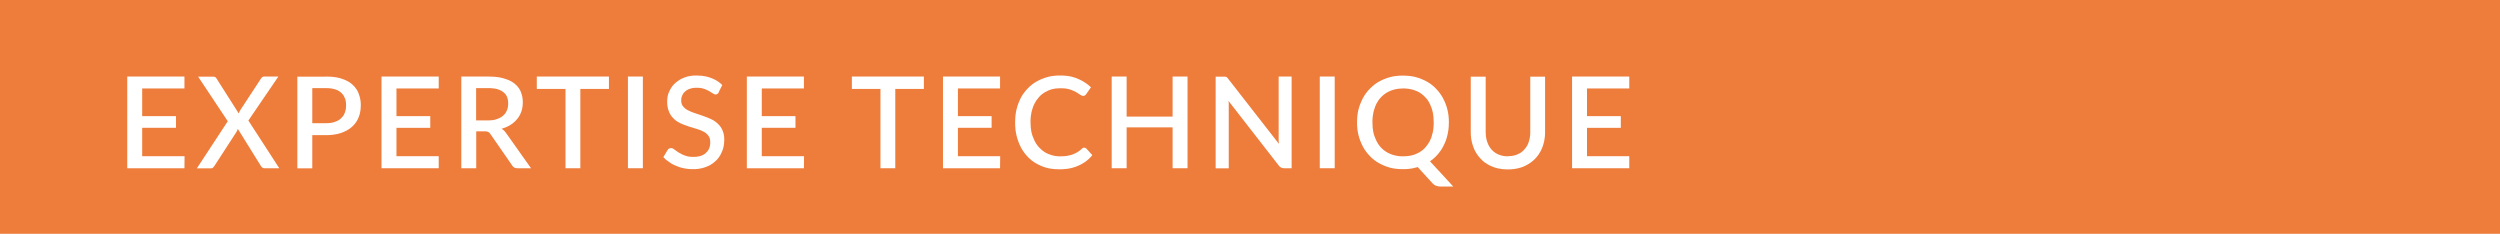 <?xml version="1.0" encoding="UTF-8"?>
<svg xmlns="http://www.w3.org/2000/svg" id="Calque_2" data-name="Calque 2" viewBox="0 0 215.91 20.19" preserveAspectRatio="none" width="215.91" height="20.19">
  <defs>
    <style>
      .cls-1 {
        fill: #fff;
      }

      .cls-2 {
        fill: #ee7c3b;
      }
    </style>
  </defs>
  <g id="Calque_1-2" data-name="Calque 1">
    <g>
      <rect class="cls-2" x="0" y="0" width="215.91" height="20.19"/>
      <polygon class="cls-1" points="15.94 13.49 15.93 14.53 10.99 14.53 10.99 6.61 15.93 6.61 15.93 7.64 12.28 7.64 12.28 10.03 15.2 10.03 15.2 11.04 12.28 11.04 12.28 13.49 15.94 13.49"/>
      <path class="cls-1" d="M24.13,14.53h-1.28c-.13,0-.19-.05-.21-.07-.08-.07-.12-.13-.13-.16l-1.97-3.17c-.02.07-.04.11-.05.13-.02.06-.05.1-.06.12l-1.9,2.93c-.06.09-.11.14-.13.16-.07.07-.15.07-.2.07h-1.2l2.67-4.07-2.56-3.85h1.28c.14,0,.18.03.2.04.06.04.1.1.11.12l1.92,3.02c.03-.07.05-.11.05-.13.03-.07.06-.11.07-.14l1.79-2.73c.05-.09.1-.12.12-.14.07-.05.13-.05.16-.05h1.23l-2.59,3.8,2.67,4.12Z"/>
      <path class="cls-1" d="M28.15,6.61c.78,0,1.15.12,1.34.18.57.18.82.4.94.51.37.33.49.63.55.79.18.46.18.83.18,1.01,0,.57-.13.88-.19,1.04-.19.47-.45.7-.57.81-.38.34-.76.46-.94.53-.56.19-1.06.19-1.31.19h-1.18v2.87h-1.29v-7.92h2.46ZM28.15,10.64c.43,0,.65-.07.76-.11.33-.11.47-.24.54-.31.22-.2.29-.39.33-.49.11-.29.11-.52.11-.64,0-.35-.07-.53-.11-.62-.11-.28-.25-.4-.32-.47-.21-.19-.43-.26-.54-.29-.33-.1-.62-.1-.77-.1h-1.18v3.03h1.18Z"/>
      <polygon class="cls-1" points="37.89 13.49 37.89 14.53 32.95 14.53 32.95 6.61 37.89 6.61 37.89 7.64 34.24 7.64 34.24 10.03 37.16 10.03 37.16 11.04 34.24 11.04 34.24 13.49 37.89 13.49"/>
      <path class="cls-1" d="M45.86,14.53h-1.15c-.34,0-.44-.18-.49-.26l-1.85-2.67c-.09-.14-.17-.18-.2-.2-.11-.06-.26-.06-.33-.06h-.71v3.19h-1.29v-7.92h2.33c.78,0,1.16.11,1.34.16.56.16.81.36.93.45.36.29.48.57.54.71.17.41.17.75.17.92,0,.41-.08.65-.12.77-.12.36-.28.55-.36.65-.23.29-.46.43-.57.51-.34.21-.63.3-.78.34.24.14.35.32.41.4l2.14,3.02ZM42.13,10.4c.44,0,.66-.07.77-.11.33-.11.48-.24.55-.3.22-.19.29-.37.33-.46.11-.27.11-.48.11-.59,0-.65-.29-.88-.43-.99-.43-.34-1.01-.34-1.3-.34h-1.04v2.79h1.01Z"/>
      <polygon class="cls-1" points="52.59 7.68 50.12 7.68 50.12 14.53 48.84 14.53 48.84 7.68 46.36 7.68 46.36 6.61 52.59 6.61 52.59 7.68"/>
      <rect class="cls-1" x="54.23" y="6.61" width="1.29" height="7.92"/>
      <path class="cls-1" d="M62.09,7.96c-.06.1-.1.13-.13.15-.07.05-.13.05-.16.05-.1,0-.19-.06-.23-.09-.13-.09-.26-.16-.32-.2-.19-.11-.36-.17-.45-.2-.26-.09-.5-.09-.62-.09-.33,0-.5.05-.58.08-.25.08-.36.18-.42.23-.17.15-.23.28-.26.35-.09.2-.09.36-.09.44,0,.3.11.44.16.5.16.2.33.3.42.34.26.14.48.21.6.25.34.11.57.19.68.23.35.12.57.22.68.27.34.15.51.31.6.39.26.24.37.46.42.58.16.34.16.67.16.83,0,.53-.12.84-.18.99-.18.46-.41.69-.53.81-.34.34-.68.48-.85.54-.5.2-.93.2-1.15.2-.38,0-.62-.05-.74-.07-.36-.07-.58-.16-.69-.21-.33-.13-.52-.26-.61-.33-.29-.19-.44-.35-.51-.43l.37-.62c.05-.08.1-.11.13-.12.08-.04.14-.04.17-.04.13,0,.23.08.28.12.15.12.3.21.37.26.22.14.42.22.53.26.31.12.59.12.74.12.7,0,.95-.23,1.08-.34.38-.34.38-.74.38-.94,0-.34-.11-.48-.16-.55-.16-.21-.33-.31-.42-.35-.26-.14-.48-.21-.6-.24-.34-.1-.57-.17-.68-.21-.35-.11-.57-.21-.68-.26-.34-.15-.51-.31-.6-.4-.26-.24-.37-.48-.42-.61-.16-.36-.16-.72-.16-.9,0-.43.11-.7.17-.83.17-.4.38-.61.49-.71.32-.31.64-.44.79-.5.47-.19.88-.19,1.08-.19.68,0,1.06.14,1.25.21.57.21.84.48.98.61l-.31.62Z"/>
      <polygon class="cls-1" points="69.44 13.49 69.43 14.53 64.5 14.53 64.5 6.61 69.43 6.61 69.43 7.64 65.79 7.64 65.79 10.03 68.7 10.03 68.7 11.04 65.79 11.04 65.79 13.49 69.44 13.49"/>
      <polygon class="cls-1" points="79.79 7.68 77.32 7.68 77.32 14.53 76.04 14.53 76.04 7.68 73.57 7.68 73.57 6.61 79.79 6.61 79.79 7.68"/>
      <polygon class="cls-1" points="86.38 13.49 86.37 14.53 81.44 14.53 81.44 6.61 86.37 6.61 86.37 7.64 82.73 7.64 82.73 10.03 85.64 10.03 85.64 11.04 82.73 11.04 82.73 13.49 86.38 13.49"/>
      <path class="cls-1" d="M93.65,12.76c.1,0,.16.05.18.08l.51.56c-.48.58-.95.79-1.19.9-.7.32-1.36.32-1.68.32-.87,0-1.34-.2-1.57-.3-.7-.3-1.03-.66-1.2-.84-.49-.54-.67-1.03-.76-1.28-.27-.74-.27-1.34-.27-1.63,0-.89.19-1.39.28-1.64.28-.75.63-1.1.8-1.28.51-.54.99-.73,1.23-.83.72-.3,1.29-.3,1.58-.3.86,0,1.3.19,1.52.28.66.28.98.59,1.14.74l-.42.6c-.04.06-.08.09-.1.1-.06.04-.13.04-.16.04-.11,0-.2-.07-.25-.1-.14-.1-.29-.18-.36-.23-.22-.12-.44-.19-.54-.23-.33-.1-.65-.1-.82-.1-.57,0-.88.13-1.04.2-.47.2-.7.45-.81.58-.34.38-.47.74-.53.92-.19.54-.19,1.01-.19,1.24,0,.7.13,1.06.2,1.25.2.55.43.8.54.92.35.38.66.51.81.57.47.2.83.2,1.01.2.33,0,.5-.02.59-.04.26-.04.41-.09.48-.12.22-.08.35-.16.42-.2.2-.12.32-.24.39-.3.11-.1.18-.1.22-.1Z"/>
      <polygon class="cls-1" points="102.56 6.61 102.56 14.53 101.27 14.53 101.27 11 97.3 11 97.3 14.53 96.01 14.53 96.01 6.61 97.3 6.61 97.3 10.07 101.27 10.07 101.27 6.61 102.56 6.61"/>
      <path class="cls-1" d="M111.55,6.61v7.92h-.65c-.15,0-.22-.03-.25-.05-.1-.05-.17-.13-.2-.17l-4.35-5.59c.02.16.02.26.02.32,0,.16,0,.24,0,.29v5.21h-1.13v-7.92h.67c.08,0,.12,0,.14,0,.06,0,.09.02.11.03.05.02.08.05.09.07.04.04.08.09.09.11l4.36,5.59c-.02-.17-.02-.28-.02-.34,0-.16,0-.26,0-.31v-5.16h1.13Z"/>
      <rect class="cls-1" x="113.98" y="6.61" width="1.29" height="7.92"/>
      <path class="cls-1" d="M125.53,16.11h-1.06c-.24,0-.36-.04-.42-.06-.18-.06-.28-.17-.34-.23l-1.27-1.39c-.59.18-1.05.18-1.28.18-.89,0-1.37-.2-1.61-.3-.73-.3-1.08-.66-1.25-.84-.52-.54-.71-1.03-.81-1.28-.29-.74-.29-1.33-.29-1.62,0-.88.19-1.38.29-1.62.29-.74.63-1.1.81-1.28.52-.54,1.01-.74,1.25-.84.73-.3,1.32-.3,1.61-.3.89,0,1.38.2,1.62.3.73.3,1.08.66,1.25.84.52.54.71,1.03.81,1.28.29.74.29,1.33.29,1.62,0,.54-.07.87-.11,1.04-.11.49-.25.78-.32.92-.21.43-.41.66-.51.78-.3.35-.56.53-.69.62l2.02,2.19ZM118.53,10.57c0,.69.12,1.05.19,1.23.19.54.42.8.53.92.35.38.67.51.84.58.49.2.89.2,1.09.2.61,0,.94-.13,1.1-.2.49-.2.72-.45.83-.58.34-.38.47-.74.53-.92.18-.54.18-1,.18-1.23,0-.68-.12-1.05-.18-1.23-.18-.54-.41-.8-.53-.92-.34-.38-.67-.52-.83-.58-.49-.2-.9-.2-1.1-.2-.6,0-.93.14-1.09.2-.49.2-.72.46-.84.58-.35.38-.47.74-.53.92-.19.54-.19,1-.19,1.23Z"/>
      <path class="cls-1" d="M130.22,13.49c.46,0,.7-.1.82-.15.36-.15.53-.34.61-.43.25-.27.34-.53.38-.66.13-.39.13-.7.13-.86v-4.77h1.28v4.77c0,.7-.15,1.09-.22,1.29-.22.59-.5.88-.64,1.03-.42.43-.82.59-1.01.68-.6.24-1.1.24-1.34.24-.75,0-1.15-.16-1.34-.24-.6-.24-.88-.53-1.01-.68-.42-.43-.57-.83-.64-1.03-.22-.59-.22-1.06-.22-1.29v-4.77h1.29v4.77c0,.47.09.73.13.86.13.39.3.57.38.67.25.28.49.38.61.43.36.15.66.15.82.15Z"/>
      <polygon class="cls-1" points="140.71 13.49 140.71 14.53 135.77 14.53 135.77 6.61 140.71 6.61 140.71 7.64 137.06 7.64 137.06 10.03 139.98 10.03 139.98 11.04 137.06 11.04 137.06 13.49 140.71 13.49"/>
    </g>
  </g>
</svg>
